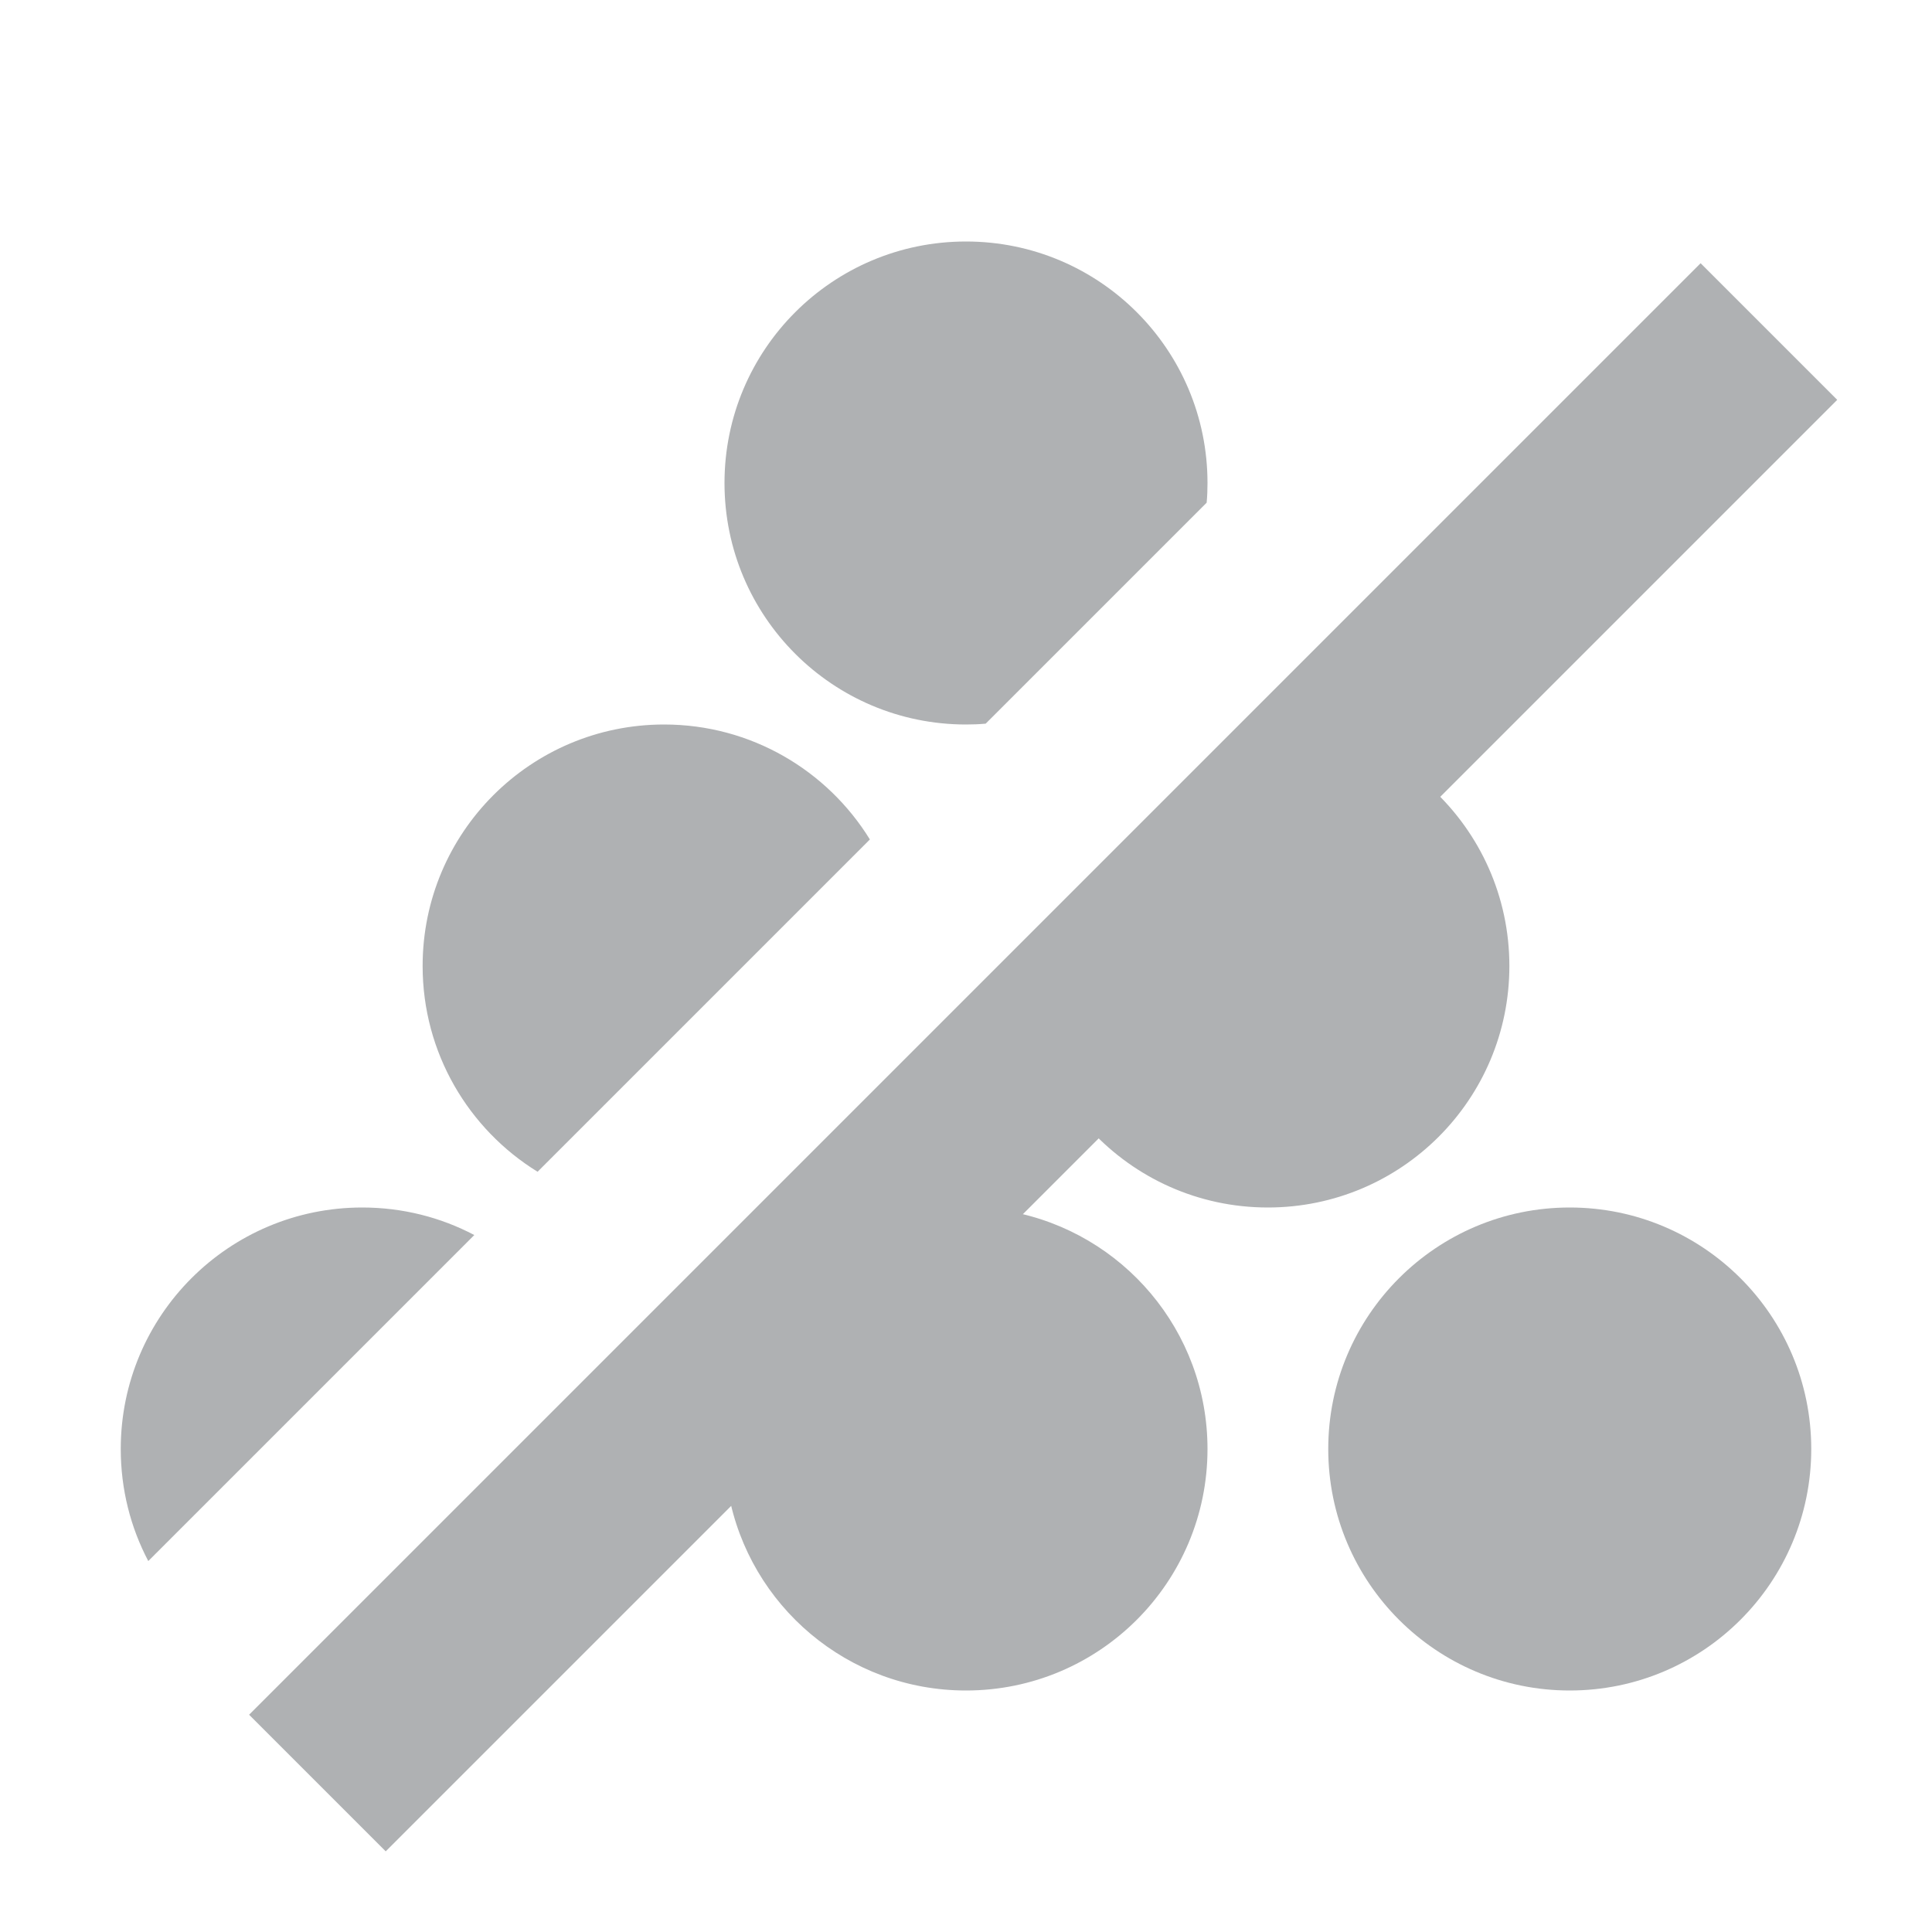 <svg xmlns="http://www.w3.org/2000/svg" width="16" height="16" viewBox="0 0 16 16">
  <g fill="none" fill-rule="evenodd">
    <path fill="#AFB1B3" d="M9.993,4.163 L8.163,5.993 C8.109,5.998 8.055,6 8,6 C6.895,6 6,5.105 6,4 C6,2.895 6.895,2 8,2 C9.105,2 10,2.895 10,4 C10,4.055 9.998,4.109 9.993,4.163 Z M9.036,9.363 L11.863,6.536 C12.255,6.901 12.5,7.422 12.5,8 C12.5,9.105 11.605,10 10.5,10 C9.922,10 9.401,9.755 9.036,9.363 Z M4.452,9.704 C3.881,9.352 3.5,8.72 3.5,8 C3.5,6.895 4.395,6 5.5,6 C6.22,6 6.852,6.381 7.204,6.952 L4.452,9.704 Z M6.033,12.366 L8.366,10.033 C9.296,10.205 10,11.02 10,12 C10,13.105 9.105,14 8,14 C7.02,14 6.205,13.296 6.033,12.366 Z M1.228,12.928 C1.082,12.651 1,12.335 1,12 C1,10.895 1.895,10 3,10 C3.335,10 3.651,10.082 3.928,10.228 L1.228,12.928 Z"/>
    <rect width="1.6" height="17" x="7.839" y=".256" fill="#AFB1B3" transform="rotate(45 8.639 8.756)"/>
    <circle cx="13" cy="12" r="2" fill="#AFB1B3"/>
  </g>
</svg>
